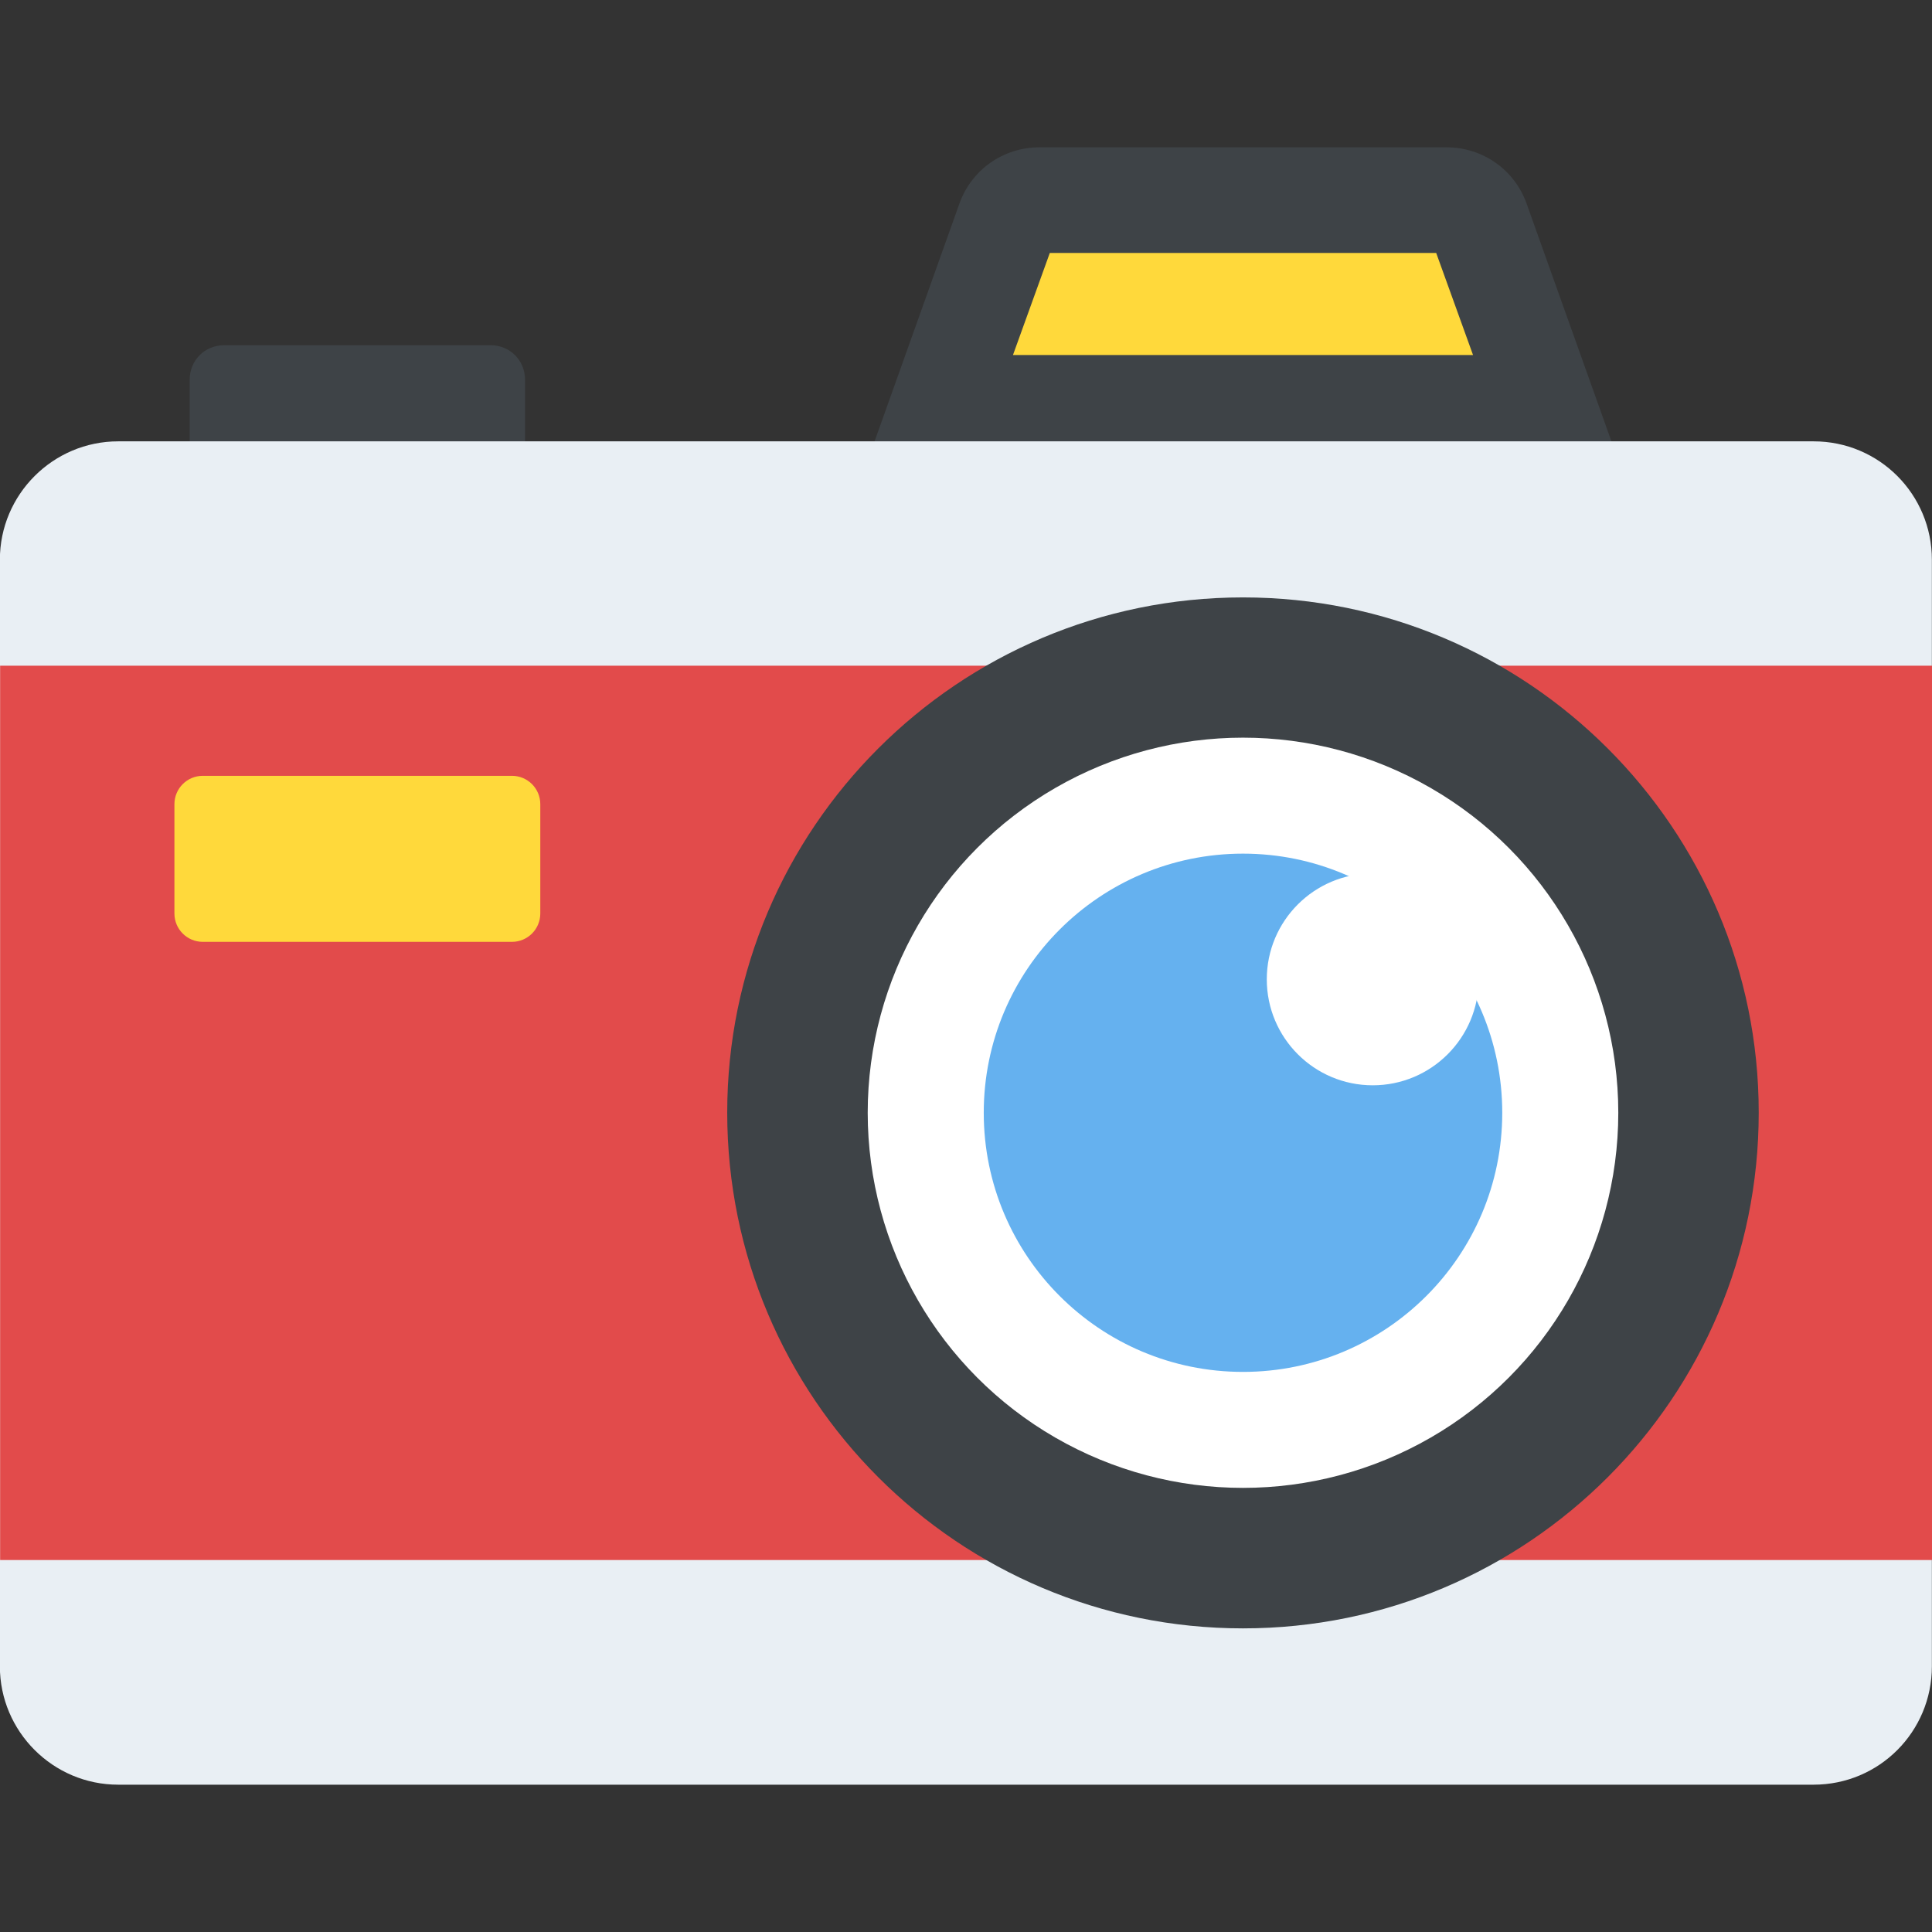 <?xml version="1.0" encoding="utf-8"?>
<!-- Generator: Adobe Illustrator 21.1.0, SVG Export Plug-In . SVG Version: 6.00 Build 0)  -->
<svg version="1.1" id="Layer_1" xmlns="http://www.w3.org/2000/svg" xmlns:xlink="http://www.w3.org/1999/xlink" x="0px" y="0px"
	 viewBox="0 0 32 32" style="enable-background:new 0 0 32 32;" xml:space="preserve">
<rect x="0" y="0" width="32" height="32" fill="#333333" stroke="none"/>
<style type="text/css">
	.st0{fill:#45CBEA;}
	.st1{fill:#FFD93B;}
	.st2{fill:#F4C534;}
	.st3{fill:#3E4347;}
	.st4{opacity:0.2;}
	.st5{fill:#DE9C25;}
	.st6{fill:#FFFFFF;}
	.st7{fill:#E24B4B;}
	.st8{fill:#8CC63E;}
	.st9{fill:#D03F3F;}
	.st10{fill:#846144;}
	.st11{fill:#5A5F63;}
	.st12{fill:#777B7E;}
	.st13{fill:#FFDC97;}
	.st14{fill:#FFE9AB;}
	.st15{fill:#93979A;}
	.st16{fill:#FFD68D;}
	.st17{fill:#728389;}
	.st18{fill:#DAE5EF;}
	.st19{fill:#65B1EF;}
	.st20{fill:#F2F7F9;}
	.st21{fill:#8D9BA3;}
	.st22{opacity:0.2;fill:#F2F7F9;}
	.st23{fill:#E9EFF4;}
	.st24{fill:#FC97B2;}
	.st25{fill:#E84D88;}
	.st26{fill:#A5856D;}
	.st27{fill:#E9B02C;}
	.st28{fill:#7FB239;}
	.st29{fill:#CBD6E0;}
	.st30{fill:#ACB9C1;}
	.st31{fill:#8F6D52;}
	.st32{opacity:0.2;fill:#FFFFFF;}
	.st33{fill:#9A795F;}
	.st34{fill:#BBC7D1;}
	.st35{fill:#E18823;}
	.st36{fill:#F29A2E;}
	.st37{fill:#89664C;}
	.st38{fill:#D3D9DD;}
	.st39{fill:#DEE4E9;}
	.st40{fill:#AD2727;}
	.st41{fill:#719D34;}
	.st42{fill:#353A3D;}
	.st43{opacity:0.25;}
	.st44{opacity:0.2;fill:#3E4347;}
	.st45{fill:#373C3F;}
	.st46{opacity:0.1;}
	.st47{opacity:0.06;}
	.st48{fill:#7A5B44;}
	.st49{fill:#6B503B;}
	.st50{fill:#31373A;}
	.st51{fill:#59A5E0;}
	.st52{fill:#363B3F;}
	.st53{fill:#BF3333;}
	.st54{opacity:0.3;}
	.st55{fill:#4E99D2;}
	.st56{opacity:0.15;}
	.st57{opacity:0.1;fill:#3E4347;}
	.st58{fill:#64892F;}
	.st59{opacity:0.08;fill:#FFFFFF;}
	.st60{opacity:0.1;fill:#FFFFFF;}
</style>
<g>
	<path class="st3" d="M26.858,7.78h-12.54l1.57-4.4c0.2-0.57,0.73-0.94,1.33-0.94h6.74c0.6,0,1.13,0.37,1.33,0.94L26.858,7.78z"/>
	<g>
		<polygon class="st1" points="24.398,5.88 16.778,5.88 17.388,4.19 23.788,4.19 		"/>
	</g>
	<g>
		<path class="st3" d="M8.696,7.931V6.288c0-0.32-0.25-0.57-0.57-0.57H3.712c-0.32,0-0.57,0.25-0.57,0.57v1.643H8.696z"/>
		<path class="st23" d="M31.998,9.27V27.6c0,1.08-0.87,1.96-1.96,1.96H1.958c-1.08,0-1.96-0.88-1.96-1.96V9.27
			c0-1.08,0.88-1.96,1.96-1.96h28.08C31.128,7.31,31.998,8.19,31.998,9.27z"/>
		<rect x="0.002" y="11.026" class="st7" width="32" height="14.813"/>
		<g>
			<path class="st1" d="M8.949,13.32v1.81c0,0.26-0.21,0.47-0.47,0.47h-5.12c-0.26,0-0.47-0.21-0.47-0.47v-1.81
				c0-0.26,0.21-0.47,0.47-0.47h5.12C8.739,12.85,8.949,13.06,8.949,13.32z"/>
		</g>
		<g>
			<path class="st3" d="M29.13,18.428c0,4.718-3.825,8.543-8.542,8.543s-8.543-3.825-8.543-8.543c0-4.708,3.825-8.533,8.543-8.533
				S29.13,13.72,29.13,18.428z"/>
			<ellipse class="st6" cx="20.588" cy="18.431" rx="6.216" ry="6.213"/>
			<ellipse class="st19" cx="20.588" cy="18.431" rx="4.294" ry="4.292"/>
			<circle class="st6" cx="22.737" cy="16.221" r="1.755"/>
		</g>
	</g>
</g>
</svg>
